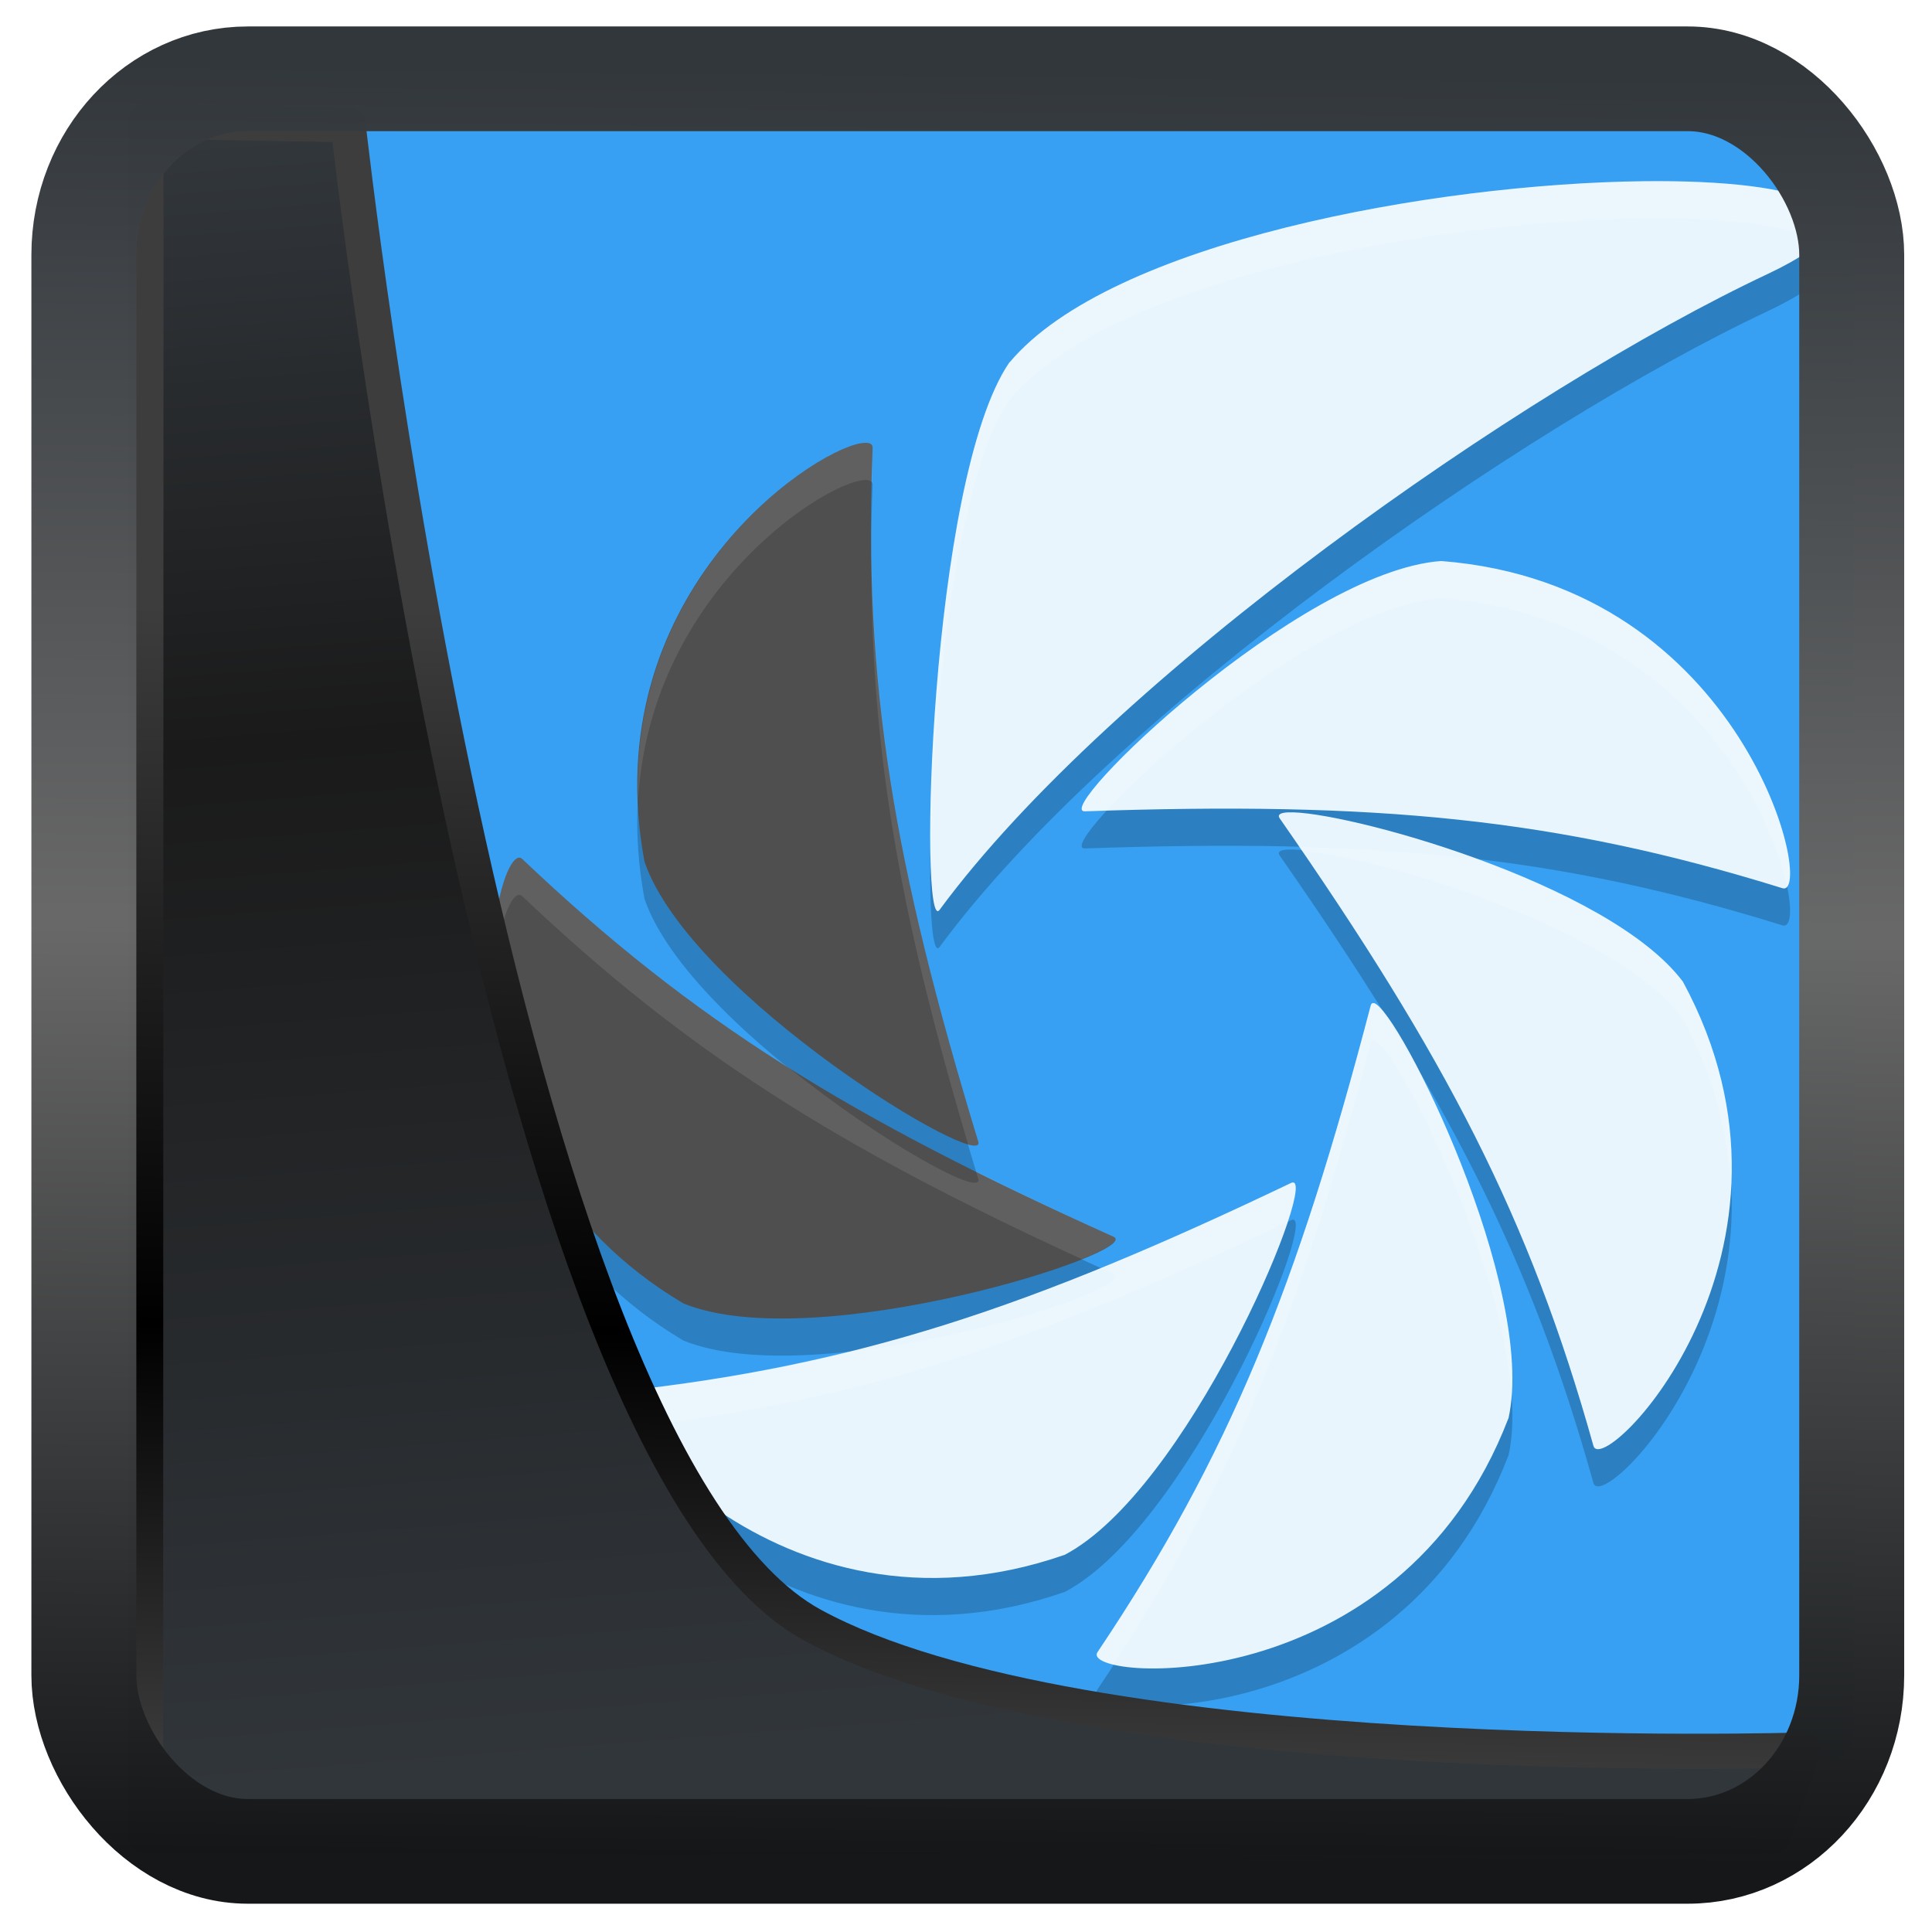 <?xml version="1.0" encoding="UTF-8" standalone="no"?>
<!-- Created with Inkscape (http://www.inkscape.org/) -->

<svg
   width="32"
   height="32"
   version="1.1"
   viewBox="0 0 32 32"
   id="svg22"
   xmlns:xlink="http://www.w3.org/1999/xlink"
   xmlns="http://www.w3.org/2000/svg"
   xmlns:svg="http://www.w3.org/2000/svg">
  <defs
     id="defs12">
    <linearGradient
       xlink:href="#linearGradient3487"
       id="linearGradient3403"
       gradientUnits="userSpaceOnUse"
       x1="6.949"
       y1="4.555"
       x2="11.215"
       y2="59.052" />
    <linearGradient
       id="linearGradient3487">
      <stop
         style="stop-color:#32373c;stop-opacity:1"
         offset="0"
         id="stop3481" />
      <stop
         id="stop3483"
         offset="0.368"
         style="stop-color:#1a1a1a;stop-opacity:1" />
      <stop
         style="stop-color:#31363b;stop-opacity:1"
         offset="1"
         id="stop3485" />
    </linearGradient>
    <linearGradient
       xlink:href="#linearGradient20604"
       id="linearGradient20558"
       gradientUnits="userSpaceOnUse"
       x1="25.802"
       y1="20.374"
       x2="25.111"
       y2="58.913" />
    <linearGradient
       id="linearGradient20604">
      <stop
         id="stop20598"
         offset="0"
         style="stop-color:#3d3d3d;stop-opacity:1" />
      <stop
         style="stop-color:#000000;stop-opacity:1"
         offset="0.618"
         id="stop20600" />
      <stop
         id="stop20602"
         offset="1"
         style="stop-color:#3d3d3d;stop-opacity:1" />
    </linearGradient>
    <filter
       style="color-interpolation-filters:sRGB"
       id="filter20720"
       x="-0.017"
       y="-0.016"
       width="1.034"
       height="1.033">
      <feGaussianBlur
         stdDeviation="0.147"
         id="feGaussianBlur20722" />
    </filter>
    <linearGradient
       gradientTransform="translate(0.361,-0.13)"
       xlink:href="#linearGradient4555"
       id="linearGradient4557"
       x1="43.5"
       y1="64.012"
       x2="44.142"
       y2="0.306"
       gradientUnits="userSpaceOnUse" />
    <linearGradient
       id="linearGradient4555">
      <stop
         style="stop-color:#141618;stop-opacity:1"
         offset="0"
         id="stop4551" />
      <stop
         id="stop4559"
         offset="0.518"
         style="stop-color:#686868;stop-opacity:1" />
      <stop
         style="stop-color:#31363b;stop-opacity:1"
         offset="1"
         id="stop4553" />
    </linearGradient>
    <filter
       style="color-interpolation-filters:sRGB"
       id="filter4601"
       x="-0.03"
       width="1.06"
       y="-0.03"
       height="1.06">
      <feGaussianBlur
         stdDeviation="0.015"
         id="feGaussianBlur4603" />
    </filter>
  </defs>
  <g
     id="g6"
     transform="matrix(0.679,0,0,0.679,0.833,-0.678)">
    <rect
       style="fill:#37a0f2;fill-opacity:1"
       width="40"
       height="40"
       x="4"
       y="4"
       rx="0.73"
       ry="0.862"
       id="rect2" />
    <g
       id="g4"
       transform="matrix(0.907,0,0,0.907,5.338,1.79)">
      <path
         style="opacity:0.2"
         d="M 36.961,5.001 C 31.327,5.067 22.635,6.633 19.918,9.87 h -0.006 C 17.744,13.022 17.468,25.357 18.031,24.597 22.645,18.335 33.704,10.602 40.309,7.494 43.875,5.808 41.343,4.951 36.961,5.001 Z M 15.916,12.048 c -1.423,0.242 -7.136,4.18 -5.82,11.258 l 0.002,0.004 c 1.249,3.616 9.25,8.423 8.973,7.518 -2.272,-7.464 -3.093,-12.292 -2.84,-18.656 0.005,-0.118 -0.111,-0.158 -0.314,-0.123 z m 15.605,3.168 c -3.813,0.275 -10.52,6.768 -9.578,6.73 7.8,-0.269 12.671,0.177 18.756,2.068 0.903,0.28 -0.973,-8.163 -9.178,-8.799 z m -4.125,6.76 c -0.201,0.01 -0.284,0.063 -0.217,0.16 4.457,6.403 6.722,10.739 8.438,16.877 0.255,0.911 6.328,-5.249 2.406,-12.484 -2.011,-2.675 -9.218,-4.627 -10.627,-4.553 z m -20.654,1.219 c -0.733,-0.096 -2.453,7.914 4.4,11.986 3.543,1.444 12.428,-1.402 11.566,-1.795 -7.113,-3.206 -11.281,-5.771 -15.9,-10.156 -0.021,-0.02 -0.043,-0.032 -0.066,-0.035 z m 22.975,3.91 v 0.002 c -0.044,-0.011 -0.075,0.009 -0.09,0.066 -1.974,7.551 -3.797,12.095 -7.346,17.387 -0.53,0.781 8.097,1.401 11.049,-6.285 l 0.002,0.004 c 0.776,-3.502 -2.954,-11.001 -3.615,-11.174 z m -2.166,4.826 c -0.018,-0.004 -0.04,-9.15e-4 -0.066,0.012 -7.042,3.368 -11.687,4.91 -18.027,5.605 -0.936,0.108 4.152,7.098 11.93,4.398 l 0.008,-0.002 c 3.28,-1.723 6.715,-9.873 6.156,-10.014 z"
         id="path1" />
      <path
         style="fill:#e9f5fd;fill-opacity:1"
         d="M 36.961,4.001 C 31.327,4.066 22.635,5.633 19.918,8.87 h -0.006 C 17.744,12.022 17.468,24.358 18.031,23.598 22.645,17.335 33.704,9.601 40.309,6.493 43.875,4.808 41.343,3.95 36.961,4.001 Z M 31.521,14.216 c -3.813,0.275 -10.52,6.768 -9.578,6.731 7.8,-0.269 12.671,0.177 18.756,2.068 0.903,0.28 -0.973,-8.163 -9.178,-8.799 z m -4.125,6.76 c -0.201,0.01 -0.284,0.063 -0.217,0.16 4.457,6.403 6.722,10.739 8.438,16.877 0.255,0.911 6.327,-5.249 2.406,-12.484 -2.011,-2.675 -9.218,-4.627 -10.627,-4.553 z m 2.32,5.131 c -0.044,-0.011 -0.075,0.009 -0.09,0.066 -1.974,7.551 -3.797,12.095 -7.346,17.387 -0.53,0.781 8.097,1.401 11.049,-6.285 l 0.002,0.004 c 0.776,-3.502 -2.954,-11 -3.615,-11.173 z m -2.166,4.824 c -0.018,-0.004 -0.04,-9.13e-4 -0.066,0.012 -7.042,3.368 -11.687,4.91 -18.027,5.606 -0.936,0.108 4.153,7.098 11.93,4.398 l 0.008,-0.002 c 3.28,-1.723 6.715,-9.874 6.156,-10.014 z"
         id="path2" />
      <path
         style="fill:#4f4f4f"
         d="m 15.916,11.048 c -1.423,0.242 -7.136,4.18 -5.82,11.258 l 0.002,0.004 c 1.249,3.616 9.25,8.423 8.973,7.518 -2.272,-7.464 -3.093,-12.292 -2.84,-18.656 0.005,-0.118 -0.111,-0.158 -0.314,-0.123 z M 6.742,22.194 C 6.008,22.098 4.289,30.111 11.142,34.183 14.685,35.627 23.57,32.781 22.708,32.388 15.596,29.182 11.427,26.615 6.808,22.23 c -0.021,-0.02 -0.043,-0.032 -0.066,-0.035 z"
         id="path3" />
      <path
         style="opacity:0.1;fill:#ffffff"
         d="M 36.961,4.002 C 31.327,4.067 22.635,5.634 19.918,8.871 h -0.006 c -1.661,2.414 -2.205,10.172 -2.119,13.35 0.03,-3.578 0.609,-10.155 2.119,-12.35 h 0.006 C 22.635,6.634 31.327,5.067 36.961,5.002 39.234,4.976 40.999,5.195 41.684,5.646 42.873,4.524 40.534,3.961 36.961,4.002 Z M 15.916,11.049 c -1.309,0.222 -6.235,3.579 -5.994,9.623 0.298,-5.415 4.759,-8.413 5.994,-8.623 0.153,-0.026 0.257,-0.01 0.297,0.049 0.007,-0.31 0.005,-0.609 0.018,-0.926 0.005,-0.118 -0.111,-0.158 -0.314,-0.123 z m 0.283,2.85 c -0.044,5.284 0.745,9.748 2.602,16.01 0.202,0.056 0.305,0.035 0.27,-0.08 C 17.134,23.467 16.261,19.014 16.199,13.898 Z m 15.322,0.318 c -3.813,0.275 -10.52,6.768 -9.578,6.73 0.202,-0.007 0.38,-0.008 0.578,-0.014 1.678,-1.828 6.147,-5.511 9,-5.717 6.286,0.487 8.85,5.545 9.303,7.764 0.546,-0.613 -1.559,-8.163 -9.303,-8.764 z m -3.818,7.689 c 0.023,0.034 0.045,0.068 0.068,0.102 1.942,0.155 8.362,2.007 10.252,4.521 0.859,1.585 1.219,3.111 1.285,4.529 0.093,-1.686 -0.22,-3.564 -1.285,-5.529 C 37.027,24.204 34.754,23.058 32.543,22.246 31.006,22.062 29.414,21.951 27.703,21.906 Z M 6.742,22.195 c -0.322,-0.042 -0.832,1.475 -0.727,3.535 0.068,-1.528 0.46,-2.57 0.727,-2.535 0.024,0.003 0.045,0.015 0.066,0.035 4.426,4.202 8.467,6.737 15.051,9.762 0.683,-0.277 1.053,-0.513 0.85,-0.605 -1.338,-0.603 -2.543,-1.182 -3.695,-1.756 0.021,0.068 0.036,0.129 0.057,0.197 0.164,0.536 -2.574,-0.95 -5.096,-2.988 -2.569,-1.615 -4.812,-3.374 -7.166,-5.609 -0.021,-0.02 -0.043,-0.032 -0.066,-0.035 z m 22.975,3.91 v 0.002 c -0.044,-0.011 -0.075,0.009 -0.09,0.066 -1.974,7.551 -3.797,12.095 -7.346,17.387 -0.087,0.128 0.09,0.247 0.428,0.33 3.259,-5.011 5.028,-9.489 6.918,-16.717 0.015,-0.057 0.046,-0.078 0.09,-0.066 v -0.002 c 0.572,0.15 3.438,5.782 3.697,9.566 0.2,-2.519 -1.293,-6.401 -2.469,-8.693 -0.323,-0.553 -0.656,-1.114 -1.014,-1.688 -0.086,-0.099 -0.163,-0.172 -0.215,-0.186 z m -2.166,4.826 c -0.018,-0.004 -0.04,-9.15e-4 -0.066,0.012 -1.847,0.883 -3.524,1.635 -5.115,2.285 0.118,0.053 0.221,0.104 0.34,0.158 0.595,0.271 -3.449,1.707 -7.178,2.1 -1.937,0.476 -3.904,0.825 -6.074,1.062 -0.214,0.025 -0.1,0.418 0.275,0.963 6.165,-0.706 10.772,-2.239 17.65,-5.521 0.194,-0.597 0.285,-1.029 0.168,-1.059 z"
         id="path4" />
    </g>
  </g>
  <path
     style="display:inline;mix-blend-mode:normal;fill:url(#linearGradient3403);fill-opacity:1;stroke:url(#linearGradient20558);stroke-width:1.162;stroke-linecap:butt;stroke-linejoin:round;stroke-miterlimit:4;stroke-dasharray:none;stroke-opacity:1;filter:url(#filter20720)"
     d="M 4.704,3.981 4.691,60.802 H 58.595 l 1.022,-2.866 c 0,0 -23.875,0.766 -32.844,-4.14 C 16.258,48.042 11.401,4.098 11.401,4.098 Z"
     id="path1686"
     transform="matrix(0.5,0,0,0.5,0.066,0.017)" />
  <rect
     style="display:inline;fill:none;fill-opacity:1;stroke:url(#linearGradient4557);stroke-width:3.714;stroke-linejoin:round;stroke-miterlimit:7.8;stroke-dasharray:none;stroke-opacity:0.995;filter:url(#filter4601)"
     id="rect4539"
     width="62.567"
     height="62.867"
     x="1.032"
     y="0.596"
     ry="6.245"
     rx="5.803"
     transform="matrix(0.468,0,0,0.467,0.906,1.027)" />
</svg>
